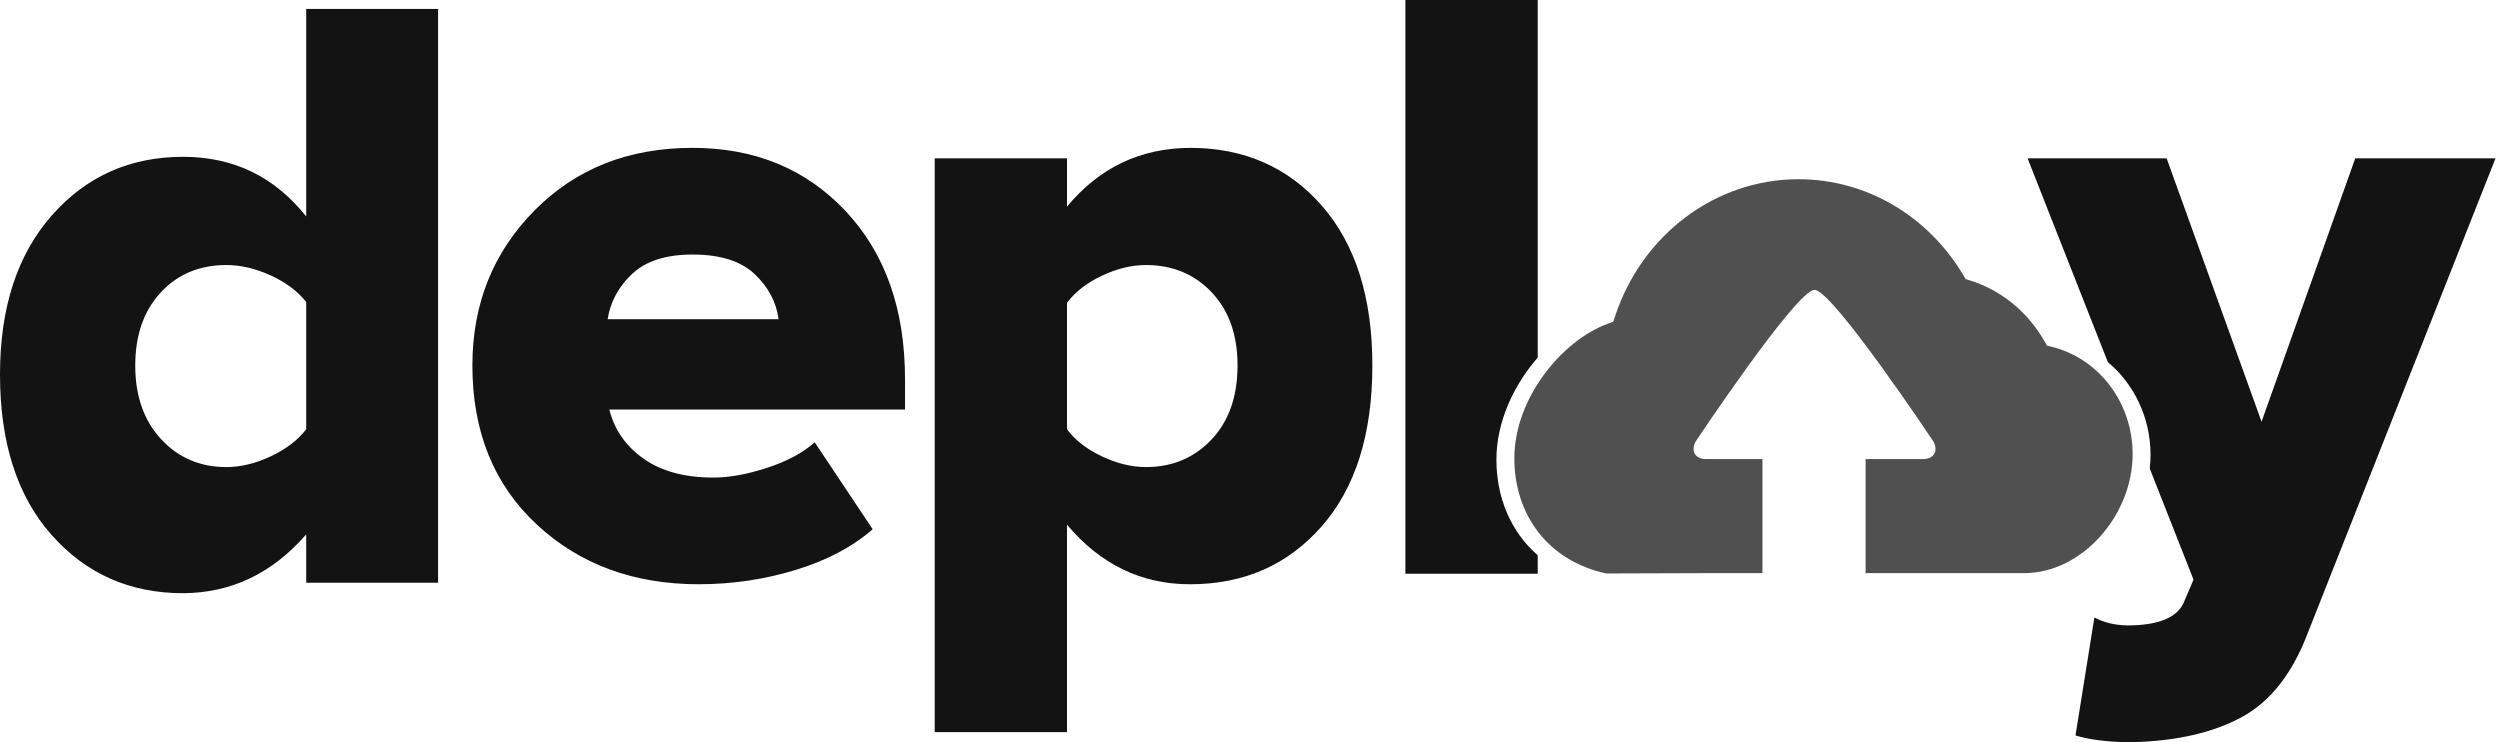 <?xml version="1.0" encoding="UTF-8" standalone="no"?>
<svg width="512px" height="152px" viewBox="0 0 512 152" version="1.1" xmlns="http://www.w3.org/2000/svg" xmlns:xlink="http://www.w3.org/1999/xlink" preserveAspectRatio="xMidYMid">
    <defs>
        <path id="path-1" d="M329.216,66.32 L330.4,65.883 L330.813,64.64 C336.34,48.045 351.313,36.703 368.345,36.703 C382.198,36.703 394.822,44.195 402.047,56.287 L402.57,57.16 L403.511,57.454 C409.846,59.434 415.254,63.864 418.655,69.797 L419.218,70.781 L420.282,71.047 C429.876,73.455 436.762,82.494 436.762,92.989 C436.762,105.694 426.259,117.373 414.608,117.373 L382.077,117.373 L382.077,94.023 L393.812,94.023 C396.046,94.023 397.011,92.415 395.971,90.433 C395.971,90.433 375.285,59.359 371.615,59.359 C367.944,59.359 347.259,90.433 347.259,90.433 C346.22,92.413 347.186,94.023 349.417,94.023 L360.951,94.023 L360.951,117.373 L356.842,117.373 L351.625,117.373 L328.957,117.448 C316.801,114.815 310.136,105.16 310.136,93.902 C310.136,81.463 319.965,69.729 329.216,66.32 L329.216,66.32 Z"></path>
    </defs>
	<g>
		<path d="M10.581,44.157 C17.634,36.128 26.609,32.115 37.506,32.115 C47.829,32.115 56.23,36.187 62.71,44.329 L62.71,1.835 L89.721,1.835 L89.721,119.34 L62.71,119.34 L62.71,109.447 C55.771,117.419 47.37,121.432 37.506,121.489 C26.609,121.489 17.636,117.518 10.581,109.575 C3.527,101.635 0,90.666 0,76.673 C0,63.026 3.527,52.187 10.581,44.157 L10.581,44.157 Z M443.728,32.43 L463.169,86.367 L482.352,32.43 L511.082,32.43 L472.631,129.635 C469.476,137.95 464.96,143.699 459.082,146.882 C453.204,150.064 445.735,151.77 436.674,152 C431.972,152 428.1,151.541 425.061,150.623 L428.931,126.451 C430.823,127.482 433.06,128.028 435.64,128.086 C442.006,128.086 445.877,126.51 447.253,123.355 L449.231,118.711 L440.272,95.961 C440.375,95.034 440.428,94.1 440.428,93.158 C440.428,85.524 437.05,78.609 431.688,74.163 L415.252,32.43 L443.728,32.43 L443.728,32.43 Z M124.444,65.376 L159.454,65.376 C158.995,61.879 157.36,58.796 154.551,56.129 C151.741,53.463 147.496,52.129 141.818,52.129 C136.427,52.129 132.327,53.433 129.518,56.043 C126.71,58.652 125.018,61.763 124.444,65.376 L124.444,65.376 Z M287.828,0 L314.926,0 L314.926,73.231 C310.019,78.857 306.466,86.367 306.466,94.131 C306.466,101.884 309.397,108.926 314.924,113.704 L314.924,117.507 L287.827,117.507 L287.827,0 L287.828,0 Z M27.699,74.882 C27.699,81.105 29.463,86.122 32.99,89.936 C36.517,93.749 40.977,95.656 46.366,95.656 C49.291,95.656 52.316,94.926 55.441,93.463 C58.566,92 60.989,90.151 62.71,87.915 L62.71,61.849 C60.932,59.612 58.495,57.792 55.399,56.386 C52.301,54.98 49.291,54.279 46.366,54.279 C40.861,54.279 36.374,56.157 32.904,59.913 C29.434,63.67 27.699,68.659 27.699,74.882 L27.699,74.882 Z M218.523,87.914 C220.186,90.151 222.566,92 225.664,93.461 C228.761,94.924 231.771,95.654 234.696,95.654 C240.088,95.654 244.56,93.777 248.114,90.02 C251.671,86.264 253.447,81.202 253.447,74.838 C253.447,68.588 251.684,63.598 248.157,59.871 C244.63,56.144 240.143,54.279 234.694,54.279 C231.769,54.279 228.759,55.01 225.662,56.472 C222.564,57.935 220.186,59.785 218.521,62.02 L218.521,87.914 L218.523,87.914 Z M96.746,74.838 C96.746,62.279 100.976,51.712 109.434,43.14 C117.892,34.566 128.688,30.28 141.82,30.28 C154.609,30.28 165.06,34.596 173.175,43.226 C181.29,51.857 185.348,63.341 185.348,77.677 L185.348,83.871 L124.789,83.871 C125.82,88 128.158,91.354 131.799,93.935 C135.44,96.515 140.215,97.805 146.122,97.805 C149.39,97.805 153.075,97.131 157.175,95.783 C161.274,94.436 164.501,92.7 166.851,90.578 L178.723,108.384 C174.594,111.998 169.333,114.778 162.937,116.729 C156.542,118.679 149.933,119.654 143.109,119.654 C129.747,119.654 118.679,115.567 109.904,107.395 C101.132,99.225 96.746,88.372 96.746,74.838 L96.746,74.838 Z M191.426,149.935 L191.426,32.43 L218.523,32.43 L218.523,42.323 C225.119,34.352 233.52,30.338 243.727,30.281 C254.794,30.281 263.785,34.223 270.694,42.109 C277.605,49.994 281.059,60.904 281.059,74.84 C281.059,88.949 277.588,99.945 270.65,107.83 C263.711,115.716 254.736,119.658 243.725,119.658 C233.745,119.658 225.344,115.585 218.521,107.443 L218.521,149.937 L191.426,149.937 L191.426,149.935 Z" fill="rgb(19,19,19)"></path>
		<mask id="mask-2" fill="rgb(109,109,109)">
			<use xlink:href="#path-1"></use>
		</mask>
		<use fill="rgb(80,80,80)" xlink:href="#path-1"></use>
	</g>
</svg>
